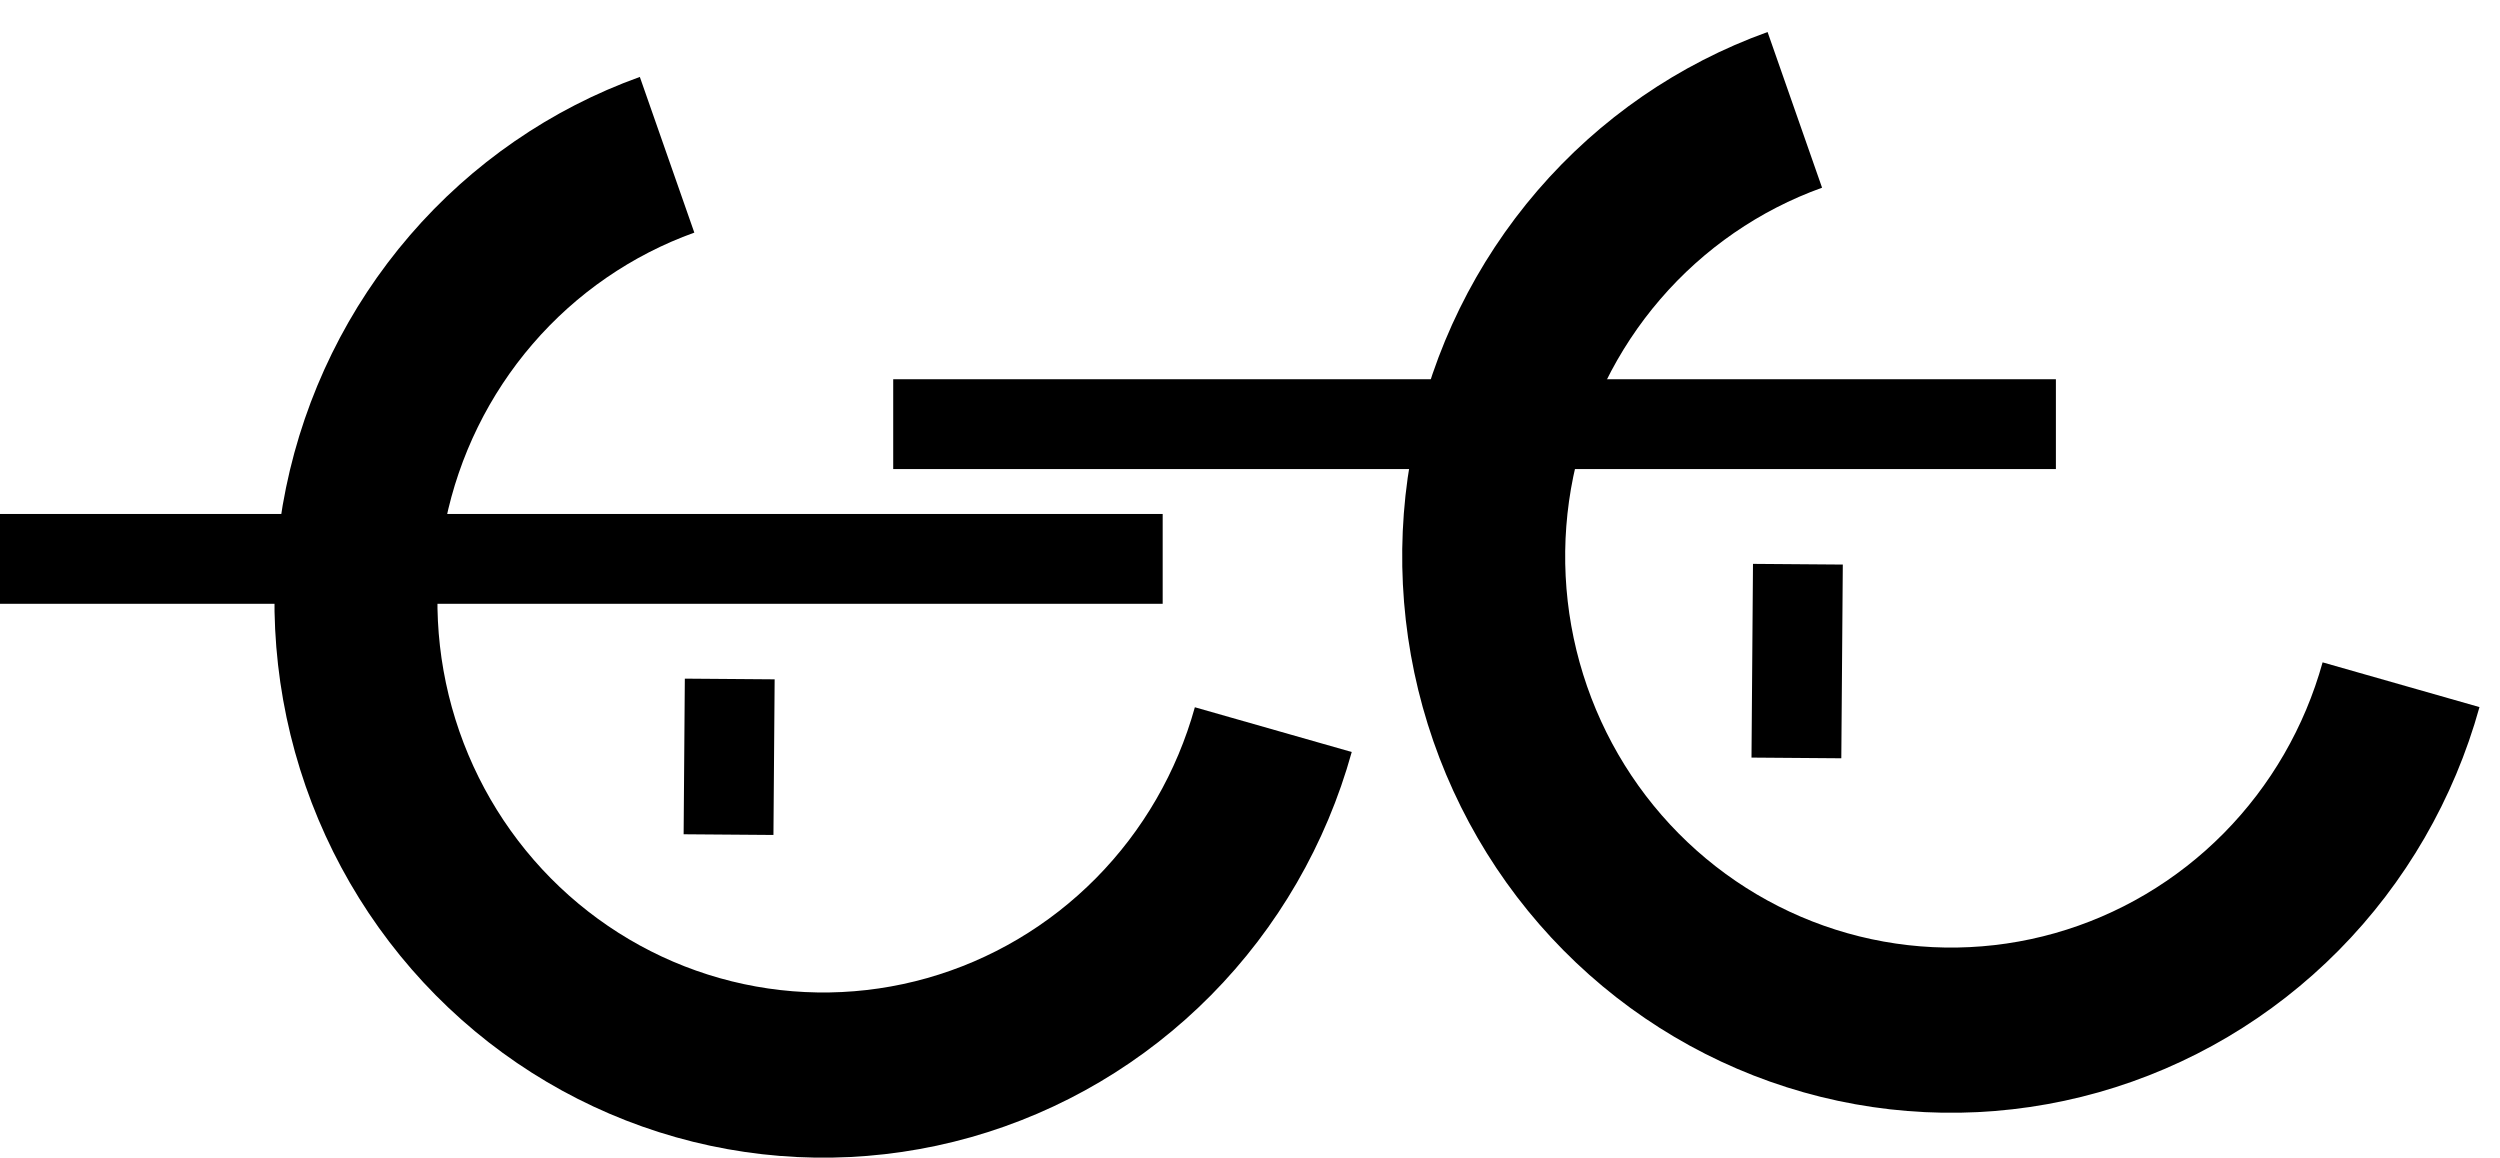 <svg width="501" height="232" viewBox="0 0 501 232" fill="none" xmlns="http://www.w3.org/2000/svg">
<rect x="179" y="76" width="233" height="18" fill="black"/>
<rect x="155.239" y="136.138" width="31.189" height="18" transform="rotate(90.441 155.239 136.138)" fill="black"/>
<rect x="369.298" y="113.138" width="38.822" height="18" transform="rotate(90.441 369.298 113.138)" fill="black"/>
<rect y="103" width="233" height="18" fill="black"/>
<path d="M128.222 15.417C110.427 21.816 94.556 32.751 82.138 47.168C69.719 61.586 61.171 79.001 57.316 97.738C53.462 116.474 54.43 135.901 60.129 154.148C65.827 172.396 76.063 188.849 89.852 201.924C103.641 215 120.518 224.257 138.859 228.806C157.201 233.354 176.388 233.04 194.575 227.894C212.762 222.749 229.336 212.944 242.701 199.424C256.067 185.904 265.774 169.125 270.888 150.701L239.45 141.734C235.854 154.688 229.029 166.486 219.631 175.991C210.234 185.497 198.581 192.391 185.794 196.009C173.007 199.627 159.516 199.848 146.621 196.65C133.725 193.452 121.858 186.943 112.164 177.749C102.469 168.556 95.272 156.988 91.265 144.158C87.259 131.329 86.578 117.67 89.288 104.496C91.998 91.322 98.008 79.078 106.74 68.941C115.471 58.803 126.63 51.115 139.142 46.616L128.222 15.417Z" fill="black"/>
<path d="M354.222 6.417C336.427 12.816 320.556 23.75 308.138 38.168C295.719 52.586 287.171 70.001 283.317 88.738C279.462 107.474 280.43 126.901 286.128 145.148C291.827 163.396 302.063 179.849 315.852 192.924C329.641 206 346.518 215.257 364.859 219.806C383.201 224.354 402.388 224.04 420.575 218.894C438.762 213.749 455.336 203.944 468.701 190.424C482.067 176.904 491.774 160.125 496.888 141.701L465.45 132.734C461.854 145.688 455.029 157.486 445.631 166.991C436.234 176.497 424.581 183.391 411.794 187.009C399.007 190.627 385.516 190.848 372.621 187.65C359.725 184.452 347.858 177.943 338.164 168.749C328.469 159.556 321.271 147.988 317.265 135.158C313.259 122.329 312.578 108.67 315.288 95.496C317.998 82.322 324.008 70.078 332.74 59.941C341.471 49.803 352.63 42.115 365.142 37.616L354.222 6.417Z" fill="black"/>
</svg>
